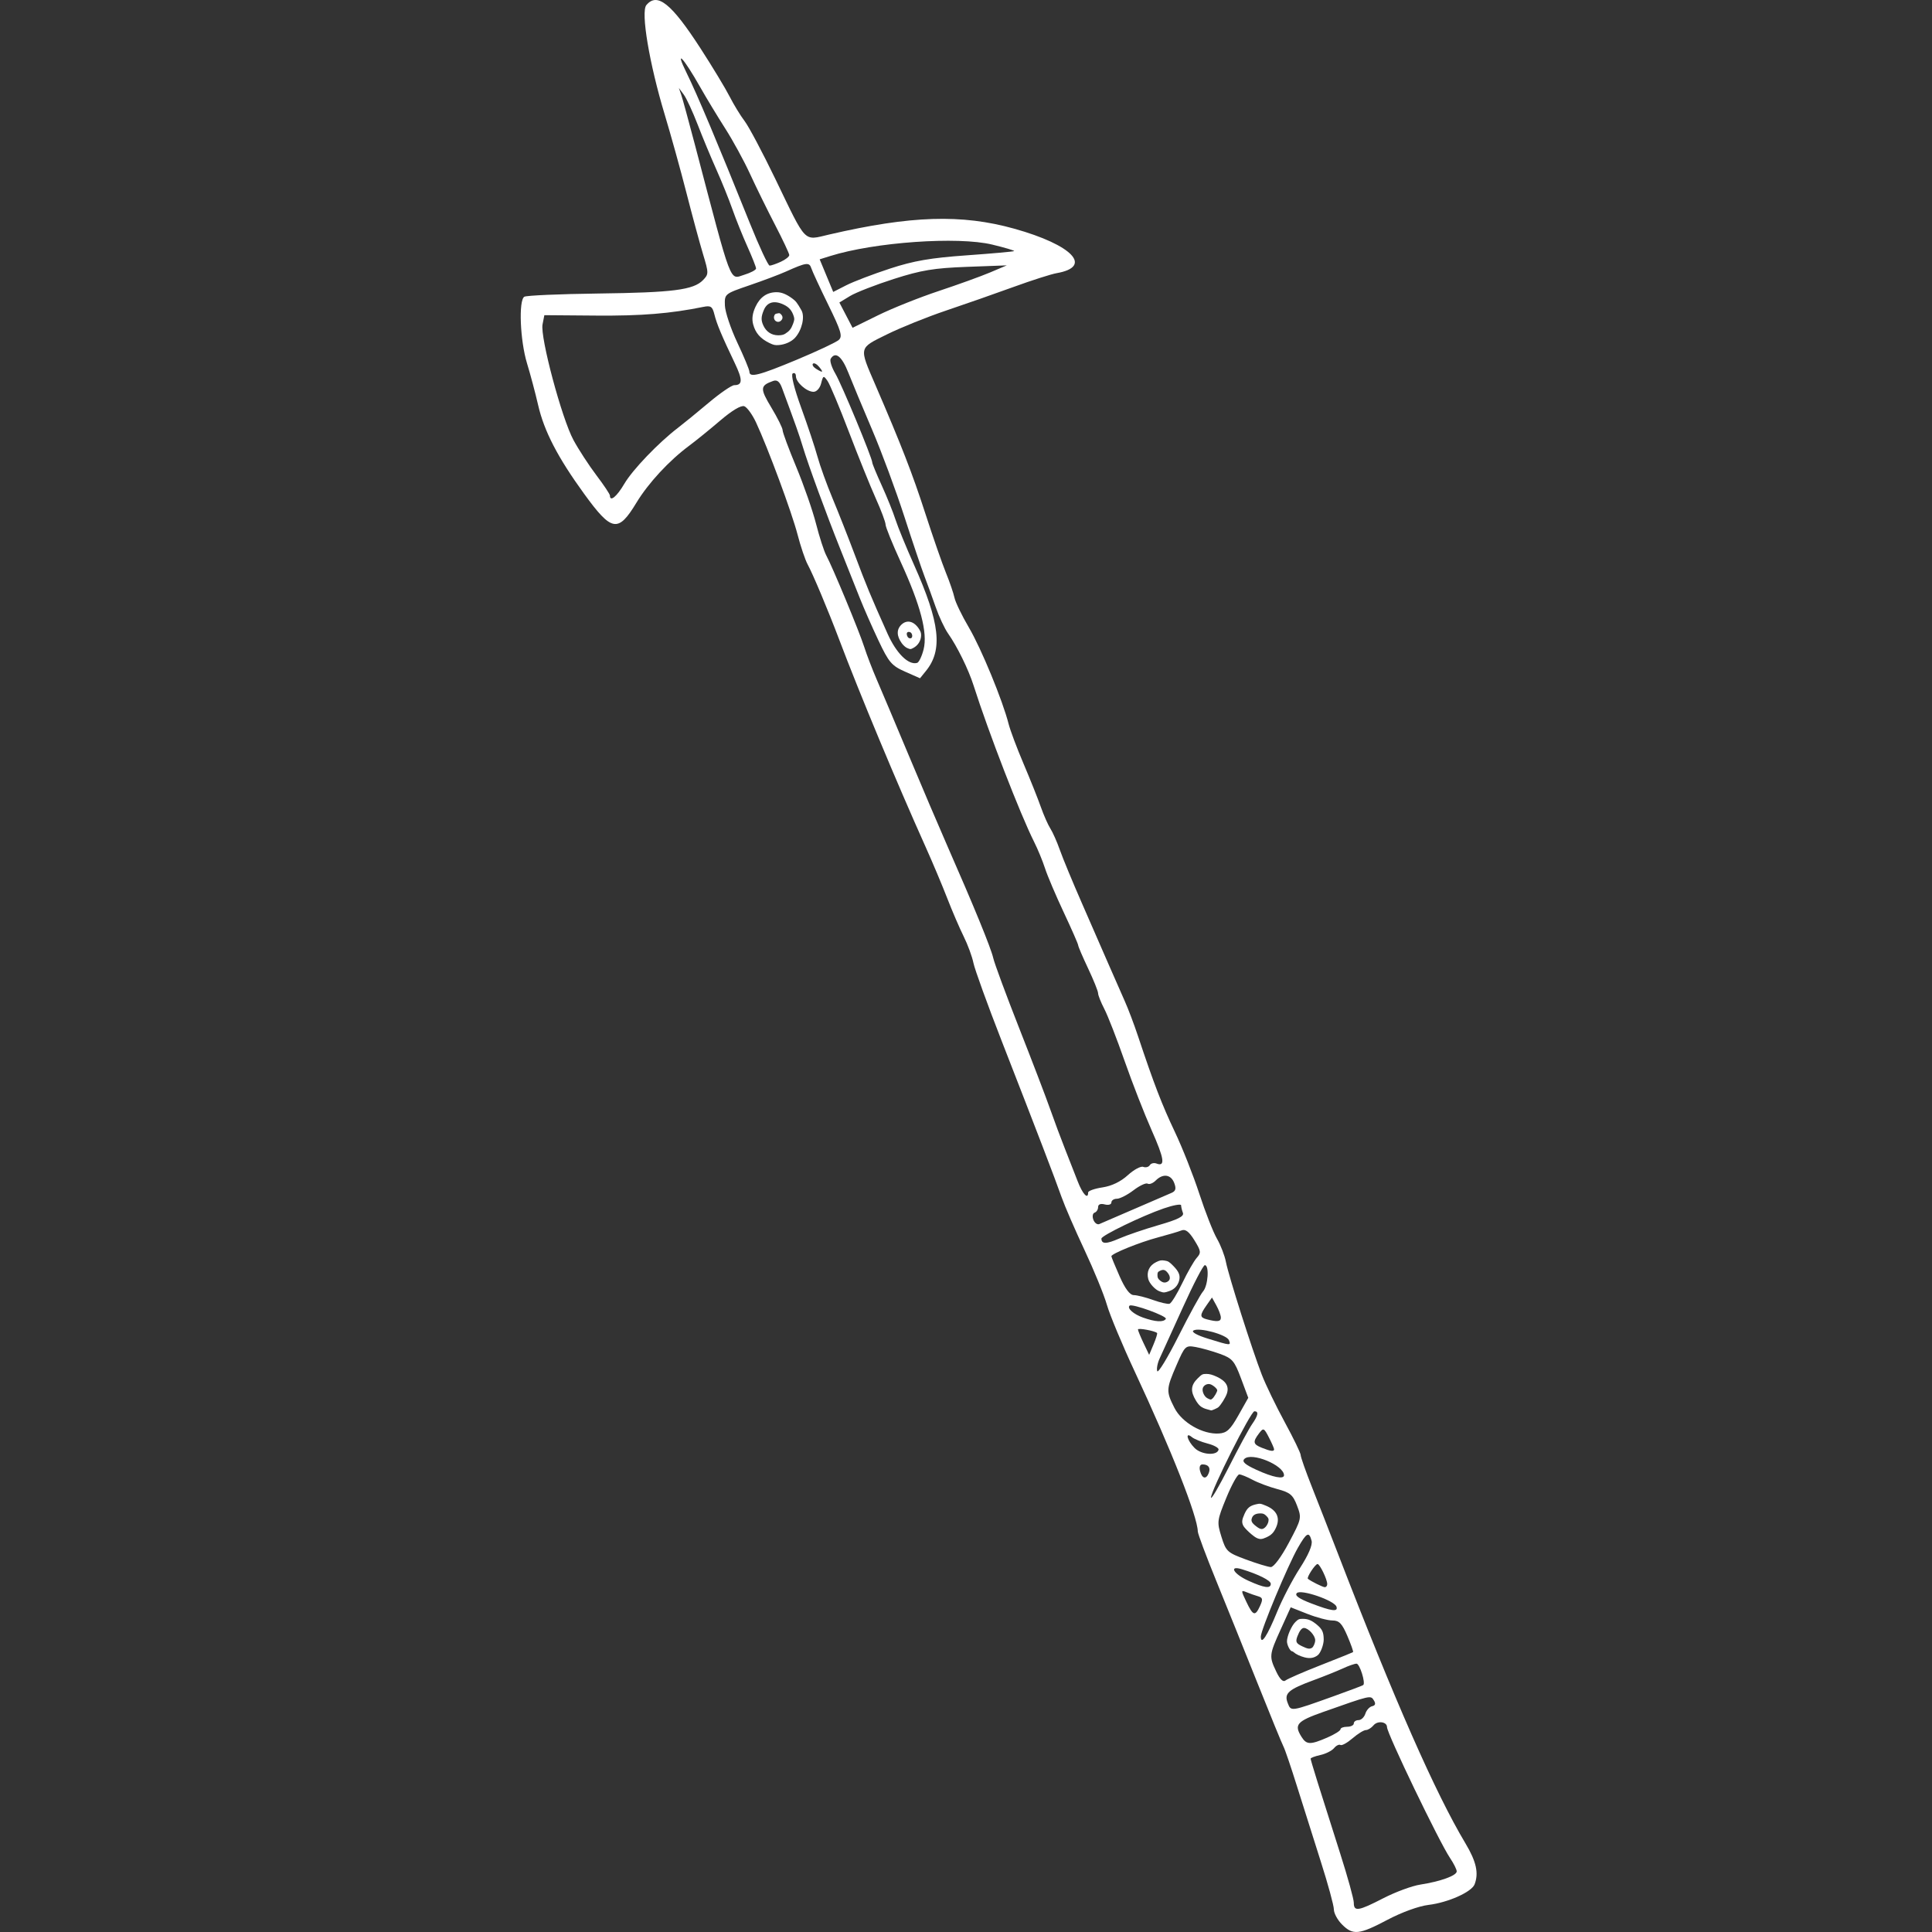 <?xml version="1.0" encoding="UTF-8" standalone="no"?>
<!-- Created with Inkscape (http://www.inkscape.org/) -->

<svg
   width="512"
   height="512"
   viewBox="0 0 512 512"
   version="1.1"
   id="svg5"
   inkscape:version="1.2.1 (9c6d41e410, 2022-07-14)"
   sodipodi:docname="mace.svg"
   xml:space="preserve"
   inkscape:export-filename="mace.png"
   inkscape:export-xdpi="96"
   inkscape:export-ydpi="96"
   xmlns:inkscape="http://www.inkscape.org/namespaces/inkscape"
   xmlns:sodipodi="http://sodipodi.sourceforge.net/DTD/sodipodi-0.dtd"
   xmlns="http://www.w3.org/2000/svg"
   xmlns:svg="http://www.w3.org/2000/svg"><rect x="0" y="0" width="512" height="512" fill="#333333" stroke="none"/><sodipodi:namedview
     id="namedview7"
     pagecolor="#ffffff"
     bordercolor="#999999"
     borderopacity="1"
     inkscape:pageshadow="0"
     inkscape:pageopacity="0"
     inkscape:pagecheckerboard="true"
     inkscape:document-units="px"
     showgrid="false"
     height="70mm"
     units="px"
     inkscape:zoom="1.4805976"
     inkscape:cx="-54.032236"
     inkscape:cy="184.72271"
     inkscape:window-width="2560"
     inkscape:window-height="1351"
     inkscape:window-x="2391"
     inkscape:window-y="-9"
     inkscape:window-maximized="1"
     inkscape:current-layer="layer1"
     inkscape:showpageshadow="2"
     inkscape:deskcolor="#d1d1d1" /><defs
     id="defs2" /><g
     inkscape:label="Layer 1"
     inkscape:groupmode="layer"
     id="layer1"><path
       style="fill:#ffffff;fill-rule:evenodd;stroke-width:0.88"
       d="m 355.65,510.01 c -1.188,-1.188 -2.16,-2.985 -2.16,-3.993 0,-1.008 -1.544,-6.669 -3.432,-12.581 -1.888,-5.911 -4.732,-14.906 -6.32,-19.988 -1.588,-5.082 -3.203,-9.834 -3.588,-10.56 -0.385,-0.726 -3.469,-8.25 -6.852,-16.721 -3.383,-8.47 -8.333,-20.747 -10.999,-27.281 -2.666,-6.534 -4.857,-12.399 -4.869,-13.032 -0.073,-3.997 -7.016,-21.6 -16.728,-42.41 -3.275,-7.018 -6.585,-14.954 -7.356,-17.636 -0.77,-2.681 -3.44,-9.216 -5.932,-14.521 -2.493,-5.305 -5.232,-11.625 -6.088,-14.046 -1.838,-5.199 -6.456,-17.239 -15.864,-41.362 -3.776,-9.68 -7.146,-18.987 -7.489,-20.681 -0.343,-1.694 -1.51,-4.862 -2.592,-7.04 -1.082,-2.178 -3.042,-6.732 -4.355,-10.12 -1.313,-3.388 -3.9,-9.526 -5.749,-13.641 -7.577,-16.855 -17.559,-40.809 -22.919,-55.002 -2.869,-7.597 -6.92,-17.245 -8.313,-19.801 -0.66,-1.21 -1.866,-4.774 -2.68,-7.92 -1.511,-5.838 -7.843,-22.935 -11.01,-29.73 -0.966,-2.073 -2.363,-4.001 -3.104,-4.286 -0.84,-0.322 -3.242,1.102 -6.378,3.783 -2.767,2.365 -6.468,5.367 -8.226,6.671 -5.322,3.948 -10.826,9.893 -13.985,15.104 -4.864,8.026 -6.546,7.735 -13.895,-2.399 -6.967,-9.607 -10.571,-16.565 -12.156,-23.465 -0.723,-3.146 -2.047,-8.124 -2.944,-11.061 -1.836,-6.015 -2.272,-16.696 -0.72,-17.655 0.55,-0.34 9.347,-0.724 19.548,-0.853 19.826,-0.251 25.286,-0.948 27.807,-3.551 1.533,-1.582 1.533,-1.829 -0.002,-6.921 -0.875,-2.904 -2.859,-10.23 -4.408,-16.281 -1.549,-6.05 -4.133,-15.357 -5.741,-20.681 -4.07,-13.47 -6.371,-27.182 -4.866,-28.996 2.881,-3.472 6.631,-0.479 14.35,11.457 3.152,4.874 6.625,10.616 7.717,12.761 1.092,2.144 2.889,5.086 3.994,6.538 1.105,1.452 4.78,8.382 8.168,15.401 8.36,17.319 7.313,16.243 14.241,14.636 21.624,-5.017 35.086,-5.44 49.038,-1.542 15.44,4.314 20.935,10.09 11.214,11.787 -1.452,0.254 -6.6,1.902 -11.44,3.663 -4.84,1.761 -12.881,4.575 -17.868,6.253 -4.987,1.678 -12.038,4.52 -15.669,6.315 -7.541,3.729 -7.429,3.23 -3.02,13.45 6.848,15.874 9.784,23.426 13.17,33.881 2.038,6.292 4.513,13.421 5.501,15.841 0.988,2.42 2.006,5.39 2.262,6.6 0.256,1.21 1.98,4.774 3.831,7.92 3.278,5.574 8.946,19.333 10.513,25.521 0.429,1.694 2.212,6.446 3.963,10.56 1.751,4.114 3.809,9.262 4.573,11.44 0.765,2.178 1.905,4.759 2.534,5.735 0.629,0.976 1.769,3.55 2.532,5.72 0.764,2.17 3.386,8.5 5.826,14.066 2.441,5.566 5.639,12.893 7.107,16.281 1.468,3.388 3.384,7.744 4.257,9.68 0.873,1.936 2.446,6.094 3.495,9.24 4.252,12.75 6.335,18.163 9.776,25.407 1.984,4.177 4.901,11.554 6.482,16.395 1.581,4.84 3.678,10.186 4.66,11.88 0.982,1.694 2.055,4.466 2.384,6.16 0.731,3.761 6.936,23.271 9.517,29.921 1.033,2.662 3.772,8.326 6.087,12.586 2.315,4.26 4.209,8.171 4.209,8.691 0,0.52 1.354,4.36 3.009,8.534 1.655,4.174 4.766,12.144 6.913,17.71 14.916,38.659 25.797,63.378 33.755,76.678 2.869,4.795 3.557,7.879 2.419,10.844 -0.781,2.035 -7.042,4.832 -12.202,5.452 -2.588,0.311 -7.083,1.94 -10.868,3.94 -7.557,3.992 -9.158,4.158 -12.066,1.25 z m 10.983,-6.977 c 3.178,-1.637 7.56,-3.253 9.738,-3.591 5.388,-0.836 9.682,-2.394 9.675,-3.51 -0.003,-0.508 -0.806,-2.111 -1.785,-3.563 -2.856,-4.238 -16.69,-32.975 -16.69,-34.67 0,-1.431 -2.495,-1.767 -3.564,-0.479 -0.579,0.697 -1.499,1.268 -2.044,1.269 -0.546,6.2e-4 -2.133,0.982 -3.527,2.181 -1.394,1.199 -2.834,1.995 -3.2,1.769 -0.366,-0.226 -1.134,0.153 -1.706,0.842 -0.572,0.69 -2.201,1.509 -3.62,1.82 -1.419,0.312 -2.579,0.747 -2.579,0.967 0,0.434 2.229,7.585 7.856,25.207 1.972,6.175 3.585,12.016 3.585,12.981 0,2.405 1.175,2.223 7.863,-1.223 z m -14.909,-42.553 c 1.939,-0.84 3.526,-1.83 3.526,-2.2 0,-0.37 0.792,-0.672 1.76,-0.672 0.968,0 1.76,-0.396 1.76,-0.88 0,-0.484 0.567,-0.88 1.261,-0.88 0.693,0 1.504,-0.767 1.801,-1.704 0.298,-0.937 1.106,-1.828 1.796,-1.98 0.857,-0.189 1.004,-0.679 0.463,-1.544 -0.87,-1.391 -0.717,-1.426 -13.462,3.078 -6.969,2.463 -7.738,3.344 -5.729,6.562 1.337,2.141 2.316,2.173 6.823,0.22 z m 1.766,-10.985 c 4.114,-1.473 7.617,-2.796 7.784,-2.94 0.661,-0.571 -0.94,-5.668 -1.781,-5.668 -0.494,0 -2.145,0.577 -3.67,1.282 -1.525,0.705 -4.975,2.091 -7.666,3.081 -6.719,2.47 -7.899,3.501 -6.913,6.039 0.903,2.324 0.637,2.363 12.245,-1.793 z m -3.52,-8.198 c 4.598,-1.802 8.469,-3.368 8.602,-3.479 0.133,-0.111 -0.546,-2.04 -1.509,-4.287 -1.416,-3.303 -2.172,-4.085 -3.95,-4.085 -1.209,0 -4.192,-0.786 -6.629,-1.746 l -4.43,-1.746 -2.643,5.828 c -3.077,6.786 -3.117,7.171 -1.169,11.255 0.959,2.012 1.804,2.819 2.42,2.313 0.521,-0.427 4.709,-2.252 9.307,-4.054 z m -11.524,-14.136 c 1.361,-3.341 4.076,-8.553 6.035,-11.582 2.279,-3.525 3.396,-6.138 3.102,-7.26 -0.66,-2.523 -1.316,-2.191 -3.609,1.825 -2.696,4.721 -9.845,21.835 -9.845,23.569 0,2.434 1.721,-0.178 4.316,-6.551 z m -4.516,-1.588 c 0.796,-1.746 0.706,-2.187 -0.519,-2.54 -0.815,-0.235 -2.191,-0.719 -3.059,-1.076 -1.509,-0.62 -1.512,-0.51 -0.057,2.54 1.789,3.751 2.341,3.914 3.635,1.076 z m 20.247,0.213 c -0.548,-1.645 -9.409,-4.69 -10.493,-3.606 -0.642,0.642 0.506,1.47 3.782,2.728 5.427,2.085 7.189,2.315 6.71,0.878 z m -17.407,-6.065 c 0,-0.872 -3.273,-2.517 -7.7,-3.869 -3.523,-1.076 -2.171,1.274 1.76,3.058 4.236,1.923 5.94,2.156 5.94,0.811 z m 14.961,0.086 c 0,-1.254 -1.964,-5.322 -2.57,-5.322 -0.623,0 -2.961,3.589 -2.551,3.916 0.854,0.683 3.896,2.195 4.461,2.217 0.363,0.015 0.66,-0.351 0.66,-0.812 z m -10.182,-10.948 c 3.382,-6.348 3.43,-6.565 2.184,-9.84 -1.094,-2.874 -1.833,-3.496 -5.218,-4.393 -2.169,-0.575 -5.132,-1.685 -6.584,-2.468 -1.452,-0.783 -3.036,-1.424 -3.52,-1.426 -0.484,-0.002 -2.029,2.799 -3.433,6.223 -2.457,5.991 -2.506,6.38 -1.284,10.313 1.2,3.865 1.554,4.192 6.513,6.023 2.884,1.065 5.838,1.963 6.564,1.998 0.772,0.036 2.756,-2.634 4.778,-6.429 z m -9.752,-31.412 c 1.637,-2.338 1.841,-3.444 0.634,-3.444 -0.947,0 -11.501,20.989 -11.501,22.873 0,0.691 2.118,-2.93 4.707,-8.048 2.589,-5.118 5.361,-10.239 6.16,-11.381 z m -11.462,12.923 c 0.543,-1.416 -0.093,-2.286 -1.67,-2.286 -0.658,0 -0.908,0.699 -0.631,1.76 0.535,2.047 1.621,2.295 2.3,0.526 z m 19.942,0.574 c -0.054,-2.668 -8.629,-6.186 -10.505,-4.311 -0.714,0.714 0.151,1.491 3.231,2.9 4.348,1.988 7.297,2.56 7.274,1.411 z m -17.34,-6.764 c 0.106,-0.453 -1.193,-1.182 -2.887,-1.619 -1.694,-0.437 -3.575,-1.204 -4.18,-1.704 -1.888,-1.559 -1.283,0.884 0.713,2.881 1.811,1.811 5.967,2.101 6.354,0.443 z m 14.713,-0.1 c 0,-0.266 -0.623,-1.688 -1.384,-3.161 -1.307,-2.527 -1.453,-2.586 -2.612,-1.056 -1.701,2.245 -1.586,2.876 0.696,3.793 2.375,0.955 3.3,1.073 3.3,0.424 z m -9.46,-9 2.617,-4.644 -1.931,-5.165 c -1.739,-4.65 -2.297,-5.297 -5.599,-6.49 -2.017,-0.729 -4.911,-1.544 -6.43,-1.81 -2.668,-0.468 -2.842,-0.302 -5.06,4.812 -2.759,6.362 -2.786,6.933 -0.536,11.343 1.979,3.88 7.494,7.047 11.781,6.765 2.081,-0.137 3.016,-1.009 5.159,-4.811 z m -9.377,-32.827 c 1.341,-1.508 1.714,-6.971 0.476,-6.971 -0.418,0 -3.041,5.049 -5.828,11.22 -2.787,6.171 -5.542,12.227 -6.121,13.457 -0.579,1.23 -0.878,2.762 -0.665,3.403 0.214,0.642 2.754,-3.533 5.645,-9.277 2.891,-5.744 5.813,-11.069 6.493,-11.833 z m -12.173,11.008 c -0.562,-0.562 -5.072,-1.401 -5.072,-0.944 0,0.278 0.668,1.907 1.485,3.621 l 1.485,3.115 1.168,-2.778 c 0.643,-1.528 1.062,-2.884 0.933,-3.014 z m 19.042,1.911 c -0.566,-1.476 -7.926,-3.488 -9.409,-2.571 -0.618,0.382 0.929,1.256 3.785,2.138 6.147,1.898 6.187,1.901 5.624,0.433 z m -16.725,-5.661 c 0.437,-0.708 -8.983,-4.128 -9.618,-3.492 -0.698,0.698 1.06,2.254 3.55,3.143 3.292,1.175 5.48,1.301 6.069,0.35 z m 14.581,-0.368 c -0.016,-0.605 -0.553,-2.042 -1.191,-3.193 l -1.16,-2.093 -1.449,2.068 c -1.833,2.618 -1.819,3.211 0.091,3.71 2.824,0.738 3.74,0.616 3.709,-0.493 z m -10.23,-9.089 c 1.375,-2.867 3.102,-5.886 3.838,-6.71 1.207,-1.35 1.145,-1.812 -0.624,-4.674 -1.403,-2.27 -2.373,-3.012 -3.398,-2.601 -0.789,0.317 -3.588,1.147 -6.22,1.846 -4.897,1.299 -12.376,4.326 -12.376,5.007 0,0.209 0.985,2.607 2.189,5.33 1.457,3.295 2.707,4.954 3.74,4.963 0.853,0.007 3.135,0.583 5.071,1.279 1.936,0.696 3.916,1.155 4.4,1.019 0.484,-0.136 2.005,-2.593 3.379,-5.459 z m -6.202,-15.407 c 5.071,-1.463 6.734,-2.303 6.38,-3.224 -0.263,-0.685 -0.478,-1.588 -0.478,-2.006 0,-0.418 -2.079,-0.044 -4.62,0.832 -5.741,1.979 -16.501,7.187 -16.501,7.986 0,1.489 1.287,1.489 4.688,-7.7e-4 2.02,-0.885 6.759,-2.499 10.531,-3.587 z m -6.418,-4.297 c 4.598,-1.981 9.01,-3.886 9.803,-4.235 1.086,-0.477 1.256,-1.123 0.688,-2.614 -0.871,-2.286 -2.99,-2.567 -4.905,-0.652 -0.731,0.73 -1.69,1.105 -2.132,0.831 -0.442,-0.273 -2.131,0.515 -3.752,1.752 -1.622,1.237 -3.604,2.249 -4.405,2.249 -0.801,0 -1.457,0.442 -1.457,0.983 0,0.549 -0.776,0.78 -1.76,0.522 -1.105,-0.289 -1.76,-0.027 -1.76,0.704 0,0.64 -0.419,1.304 -0.93,1.474 -0.512,0.171 -0.659,1.018 -0.326,1.884 0.332,0.866 1.048,1.378 1.59,1.138 0.543,-0.24 4.749,-2.057 9.347,-4.037 z m -12.321,-4.328 c 0,-0.429 1.708,-1.036 3.796,-1.349 2.44,-0.366 4.837,-1.52 6.711,-3.232 1.603,-1.464 3.446,-2.458 4.096,-2.209 0.65,0.249 1.432,0.047 1.738,-0.448 0.306,-0.496 1.099,-0.694 1.76,-0.44 2.41,0.925 2.094,-1.25 -1.289,-8.858 -1.899,-4.271 -5.117,-12.517 -7.15,-18.325 -2.034,-5.808 -4.446,-12 -5.36,-13.76 -0.914,-1.76 -1.662,-3.64 -1.662,-4.178 0,-0.538 -1.188,-3.492 -2.64,-6.566 -1.452,-3.073 -2.64,-5.844 -2.64,-6.157 0,-0.313 -1.721,-4.235 -3.825,-8.715 -2.104,-4.48 -4.336,-9.73 -4.959,-11.666 -0.624,-1.936 -1.923,-5.089 -2.888,-7.007 -3.697,-7.349 -12.078,-29.006 -16.06,-41.5 -1.343,-4.214 -4.338,-10.313 -6.736,-13.717 -0.923,-1.31 -2.408,-4.478 -3.3,-7.04 -0.893,-2.562 -2.233,-6.243 -2.978,-8.179 -0.745,-1.936 -3.148,-9.064 -5.339,-15.841 -2.191,-6.776 -6.011,-17.073 -8.49,-22.881 -2.479,-5.808 -5.327,-12.64 -6.329,-15.181 -1.727,-4.379 -3.428,-5.729 -4.676,-3.711 -0.309,0.5 0.241,2.269 1.222,3.932 1.677,2.842 9.797,22.406 9.797,23.604 0,0.304 1.131,3.037 2.514,6.075 1.383,3.037 3.021,7.106 3.642,9.042 0.621,1.936 2.832,7.33 4.913,11.987 6.862,15.35 7.67,22.521 3.164,28.085 l -1.585,1.957 -3.971,-1.756 c -3.548,-1.569 -4.298,-2.448 -7.042,-8.254 -1.689,-3.574 -3.931,-8.676 -4.982,-11.338 -1.05,-2.662 -3.336,-8.404 -5.078,-12.761 -3.792,-9.48 -8.534,-22.415 -10.001,-27.281 -0.934,-3.1 -1.839,-5.658 -5.506,-15.561 -0.616,-1.663 -1.305,-2.208 -2.332,-1.843 -3.489,1.239 -3.541,1.984 -0.491,7.049 1.647,2.735 2.994,5.444 2.994,6.022 0,0.577 1.625,4.953 3.611,9.725 1.986,4.771 4.344,11.542 5.24,15.045 0.896,3.503 2.111,7.269 2.7,8.368 1.739,3.245 8.757,20.161 10.067,24.268 0.665,2.084 2.186,6.044 3.38,8.8 1.194,2.756 4.988,11.743 8.431,19.972 3.443,8.228 8.002,18.921 10.129,23.761 7.119,16.194 11.651,27.258 12.255,29.921 0.329,1.452 3.405,9.768 6.834,18.481 3.429,8.712 7.142,18.415 8.25,21.561 1.108,3.146 2.88,7.898 3.937,10.56 1.058,2.662 2.569,6.523 3.36,8.58 1.299,3.381 2.771,4.954 2.771,2.96 z M 244.764,172.092 c 1.107,-4.393 -0.808,-11.697 -6.083,-23.205 -2.198,-4.795 -3.996,-9.238 -3.996,-9.875 0,-0.636 -1.172,-3.763 -2.605,-6.947 -1.433,-3.185 -4.639,-11.124 -7.126,-17.644 -2.486,-6.519 -5.028,-12.578 -5.649,-13.464 -1.057,-1.509 -1.164,-1.469 -1.692,0.633 -0.319,1.273 -1.193,2.244 -2.017,2.244 -1.836,0 -4.673,-2.519 -4.673,-4.148 0,-0.68 -0.385,-0.998 -0.854,-0.708 -0.504,0.312 0.42,4.03 2.254,9.072 1.71,4.699 3.651,10.524 4.314,12.945 0.663,2.42 2.447,7.37 3.964,11 1.517,3.63 4.172,10.362 5.9,14.961 3.166,8.429 4.157,10.815 8.704,20.971 2.341,5.228 5.548,8.397 7.841,7.746 0.484,-0.137 1.258,-1.748 1.719,-3.58 z m -79.313,-43.88 c 2.182,-3.724 9.06,-10.899 14.231,-14.847 1.452,-1.108 5.121,-4.103 8.152,-6.654 3.032,-2.551 6.077,-4.639 6.768,-4.639 2.209,0 2.241,-1.408 0.134,-5.817 -3.497,-7.316 -4.775,-10.369 -5.414,-12.931 -0.524,-2.1 -0.959,-2.397 -2.928,-1.996 -8.75,1.781 -16.388,2.402 -28.385,2.307 l -13.752,-0.109 -0.479,2.452 c -0.66,3.378 5.1,24.916 8.191,30.63 1.369,2.53 4.103,6.729 6.076,9.332 1.973,2.603 3.59,5.03 3.592,5.393 0.01,1.76 1.821,0.277 3.813,-3.122 z m 45.728,-32.893 c 5.426,-2.263 10.422,-4.616 11.102,-5.229 1.049,-0.945 0.627,-2.36 -2.778,-9.307 -2.208,-4.506 -4.235,-8.878 -4.504,-9.717 -0.522,-1.629 -1.341,-1.519 -6.716,0.9 -1.694,0.763 -6.05,2.403 -9.68,3.646 -6.571,2.249 -6.6,2.273 -6.499,5.34 0.056,1.694 1.541,6.131 3.3,9.86 1.759,3.729 3.199,7.194 3.199,7.7 0,1.639 2.529,0.997 12.576,-3.193 z m 5.887,1.893 c -0.612,-0.738 -1.342,-1.112 -1.622,-0.832 -0.28,0.28 0.073,0.878 0.785,1.328 1.863,1.178 2.106,1.034 0.837,-0.496 z m 31.699,-20.088 c 5.082,-1.687 11.22,-3.906 13.641,-4.932 l 4.4,-1.866 -10.56,0.393 c -8.752,0.325 -12.068,0.874 -19.361,3.204 -4.84,1.546 -10.07,3.584 -11.621,4.529 l -2.821,1.717 1.747,3.352 1.747,3.352 6.794,-3.341 c 3.737,-1.837 10.952,-4.721 16.035,-6.407 z m -12.937,-5.939 c 6.334,-2.071 10.771,-2.837 20.385,-3.521 6.759,-0.481 12.403,-0.988 12.543,-1.128 0.14,-0.14 -2.473,-0.913 -5.807,-1.717 -9.133,-2.204 -31.201,-0.647 -42.937,3.031 l -2.792,0.875 1.795,4.32 1.795,4.32 3.461,-1.766 c 1.904,-0.971 7.104,-2.957 11.558,-4.413 z m -35.465,-0.035 c 0,-0.389 -1.029,-2.996 -2.287,-5.793 -1.258,-2.797 -3.047,-7.248 -3.977,-9.891 -0.929,-2.643 -2.85,-7.395 -4.268,-10.56 -1.418,-3.165 -3.647,-8.527 -4.953,-11.915 -1.306,-3.388 -2.959,-6.952 -3.674,-7.92 l -1.299,-1.76 0.611,1.76 c 0.336,0.968 1.965,6.908 3.619,13.201 10.03,38.156 9.124,35.766 13.099,34.546 1.72,-0.528 3.128,-1.278 3.128,-1.667 z m 6.559,-1.779 c 1.233,-0.562 2.241,-1.358 2.241,-1.77 0,-0.412 -1.693,-4.011 -3.761,-7.999 -2.069,-3.988 -5.055,-10.067 -6.637,-13.508 -1.582,-3.441 -4.542,-8.863 -6.579,-12.049 -2.037,-3.185 -5.006,-8.092 -6.598,-10.904 -4.504,-7.955 -6.917,-10.482 -3.621,-3.792 2.794,5.673 8.076,18.221 16.76,39.822 2.481,6.171 4.836,11.22 5.232,11.22 0.397,0 1.73,-0.46 2.962,-1.021 z"
       id="path303" /><path
       style="fill:#ffffff;fill-rule:evenodd;stroke-width:0.22"
       d="m 307.288,342.213 c -1.136,-0.401 -2.664,-2.054 -2.979,-3.221 -0.52,-1.93 0.255,-3.623 2.063,-4.51 1.001,-0.491 1.343,-0.555 2.258,-0.421 0.932,0.137 1.246,0.33 2.326,1.435 1.497,1.531 1.886,2.539 1.513,3.923 -0.358,1.33 -1.317,2.321 -2.668,2.757 -1.346,0.435 -1.384,0.435 -2.514,0.036 z m 2.261,-2.652 c 0.646,-0.453 0.627,-1.305 -0.052,-2.193 -0.667,-0.875 -1.195,-1.027 -2.077,-0.6 -0.586,0.284 -0.683,0.45 -0.683,1.164 0,0.66 0.141,0.951 0.677,1.403 0.773,0.65 1.43,0.72 2.134,0.227 z"
       id="path305" /><path
       style="fill:#ffffff;fill-rule:evenodd;stroke-width:0.22"
       d="m 319.866,373.469 c -1.413,-0.38 -2.095,-0.916 -2.939,-2.312 -1.501,-2.481 -1.365,-4.08 0.499,-5.898 1.114,-1.087 1.25,-1.155 2.303,-1.155 0.806,0 1.567,0.207 2.721,0.74 2.474,1.143 3.339,2.614 2.663,4.53 -0.374,1.061 -1.593,2.999 -2.235,3.554 -0.315,0.272 -1.805,0.923 -1.927,0.841 -0.01,-0.008 -0.501,-0.143 -1.085,-0.301 z m 1.427,-2.82 c 0.461,-0.375 1.286,-1.79 1.286,-2.207 0,-0.431 -1.183,-1.436 -1.903,-1.617 -0.726,-0.182 -1.563,0.22 -1.872,0.898 -0.378,0.83 0.28,2.388 1.2,2.842 0.86,0.424 0.87,0.425 1.29,0.083 z"
       id="path307" /><path
       style="fill:#ffffff;fill-rule:evenodd;stroke-width:0.22"
       d="m 333.029,407.572 c -0.888,-0.4 -3.125,-2.441 -3.527,-3.218 -0.469,-0.906 -0.403,-1.582 0.306,-3.146 0.721,-1.591 1.403,-2.163 3.035,-2.548 1.072,-0.253 1.221,-0.231 2.705,0.392 2.891,1.214 3.791,3.271 2.568,5.865 -0.618,1.311 -1.227,1.908 -2.557,2.512 -1.155,0.524 -1.627,0.551 -2.53,0.144 z m 2.387,-2.951 c 0.33,-0.344 0.657,-0.983 0.728,-1.42 0.111,-0.681 0.031,-0.889 -0.541,-1.464 -0.525,-0.525 -0.862,-0.67 -1.557,-0.67 -1.186,0 -1.924,0.367 -2.232,1.112 -0.359,0.866 -0.132,1.362 1.039,2.274 1.229,0.957 1.773,0.993 2.564,0.168 z"
       id="path309" /><path
       style="fill:#ffffff;fill-rule:evenodd;stroke-width:0.22"
       d="m 345.711,439.216 c -1.186,-0.314 -2.302,-0.844 -2.848,-1.354 -0.162,-0.151 -0.383,-0.275 -0.491,-0.275 -0.472,0 -1.312,-1.663 -1.312,-2.596 0,-1.393 1.199,-4.147 2.245,-5.159 0.754,-0.729 0.981,-0.825 1.951,-0.825 1.416,0 2.418,0.431 3.853,1.657 1.309,1.118 1.666,1.92 1.689,3.801 0.016,1.347 -0.809,3.564 -1.546,4.152 -0.984,0.784 -2.116,0.976 -3.542,0.599 z m 1.94,-2.504 c 0.42,-0.225 0.889,-1.301 0.889,-2.039 0,-1.26 -1.829,-3.246 -2.988,-3.246 -0.587,0 -1.179,0.763 -1.731,2.234 -0.541,1.439 -0.334,1.865 1.275,2.626 1.451,0.686 1.922,0.765 2.555,0.426 z"
       id="path311" /><path
       style="fill:#ffffff;fill-rule:evenodd;stroke-width:0.22"
       d="m 240.363,171.713 c -0.386,-0.168 -1.006,-0.725 -1.377,-1.237 -1.402,-1.935 -1.428,-3.684 -0.075,-4.96 1.396,-1.317 3.195,-0.932 4.505,0.965 0.56,0.81 0.714,1.251 0.688,1.962 -0.052,1.39 -0.844,2.634 -2.093,3.284 -0.716,0.373 -0.761,0.372 -1.648,-0.014 z m 1.323,-2.846 c 0.192,-0.501 -0.087,-1.207 -0.533,-1.348 -0.793,-0.252 -1.102,0.351 -0.63,1.231 0.264,0.494 0.991,0.567 1.164,0.117 z"
       id="path313" /><path
       style="fill:#ffffff;fill-rule:evenodd;stroke-width:0.22"
       d="m 203.884,90.894 c -2.391,-1.171 -3.683,-2.657 -4.289,-4.935 -0.388,-1.459 -0.189,-2.933 0.631,-4.687 1.204,-2.574 3.069,-3.846 5.622,-3.835 1.274,0.006 2.558,0.524 4.095,1.652 0.973,0.714 1.314,1.153 2.441,3.135 0.966,1.7 0.147,5.257 -1.675,7.274 -0.942,1.043 -2.632,1.809 -4.284,1.943 -1.027,0.083 -1.432,-0.004 -2.542,-0.547 z m 4.18,-2.436 c 1.129,-0.706 1.595,-1.283 2.078,-2.575 0.397,-1.06 0.429,-1.368 0.216,-2.045 -0.49,-1.556 -1.253,-2.441 -2.693,-3.122 -2.47,-1.169 -4.323,-0.679 -5.211,1.379 -0.78,1.806 -0.812,2.784 -0.14,4.205 0.773,1.634 2.141,2.535 3.88,2.556 0.822,0.01 1.421,-0.118 1.87,-0.398 z"
       id="path315" /><path
       style="fill:#ffffff;fill-rule:evenodd;stroke-width:0.11"
       d="m 205.702,85.16 c -0.503,-0.254 -0.738,-0.956 -0.506,-1.512 0.182,-0.437 0.239,-0.474 0.902,-0.598 0.502,-0.094 0.538,-0.083 0.887,0.266 0.497,0.497 0.513,1.133 0.042,1.604 -0.177,0.177 -0.396,0.322 -0.486,0.322 -0.091,0 -0.23,0.025 -0.311,0.056 -0.081,0.031 -0.318,-0.031 -0.528,-0.137 z"
       id="path317" /></g></svg>
